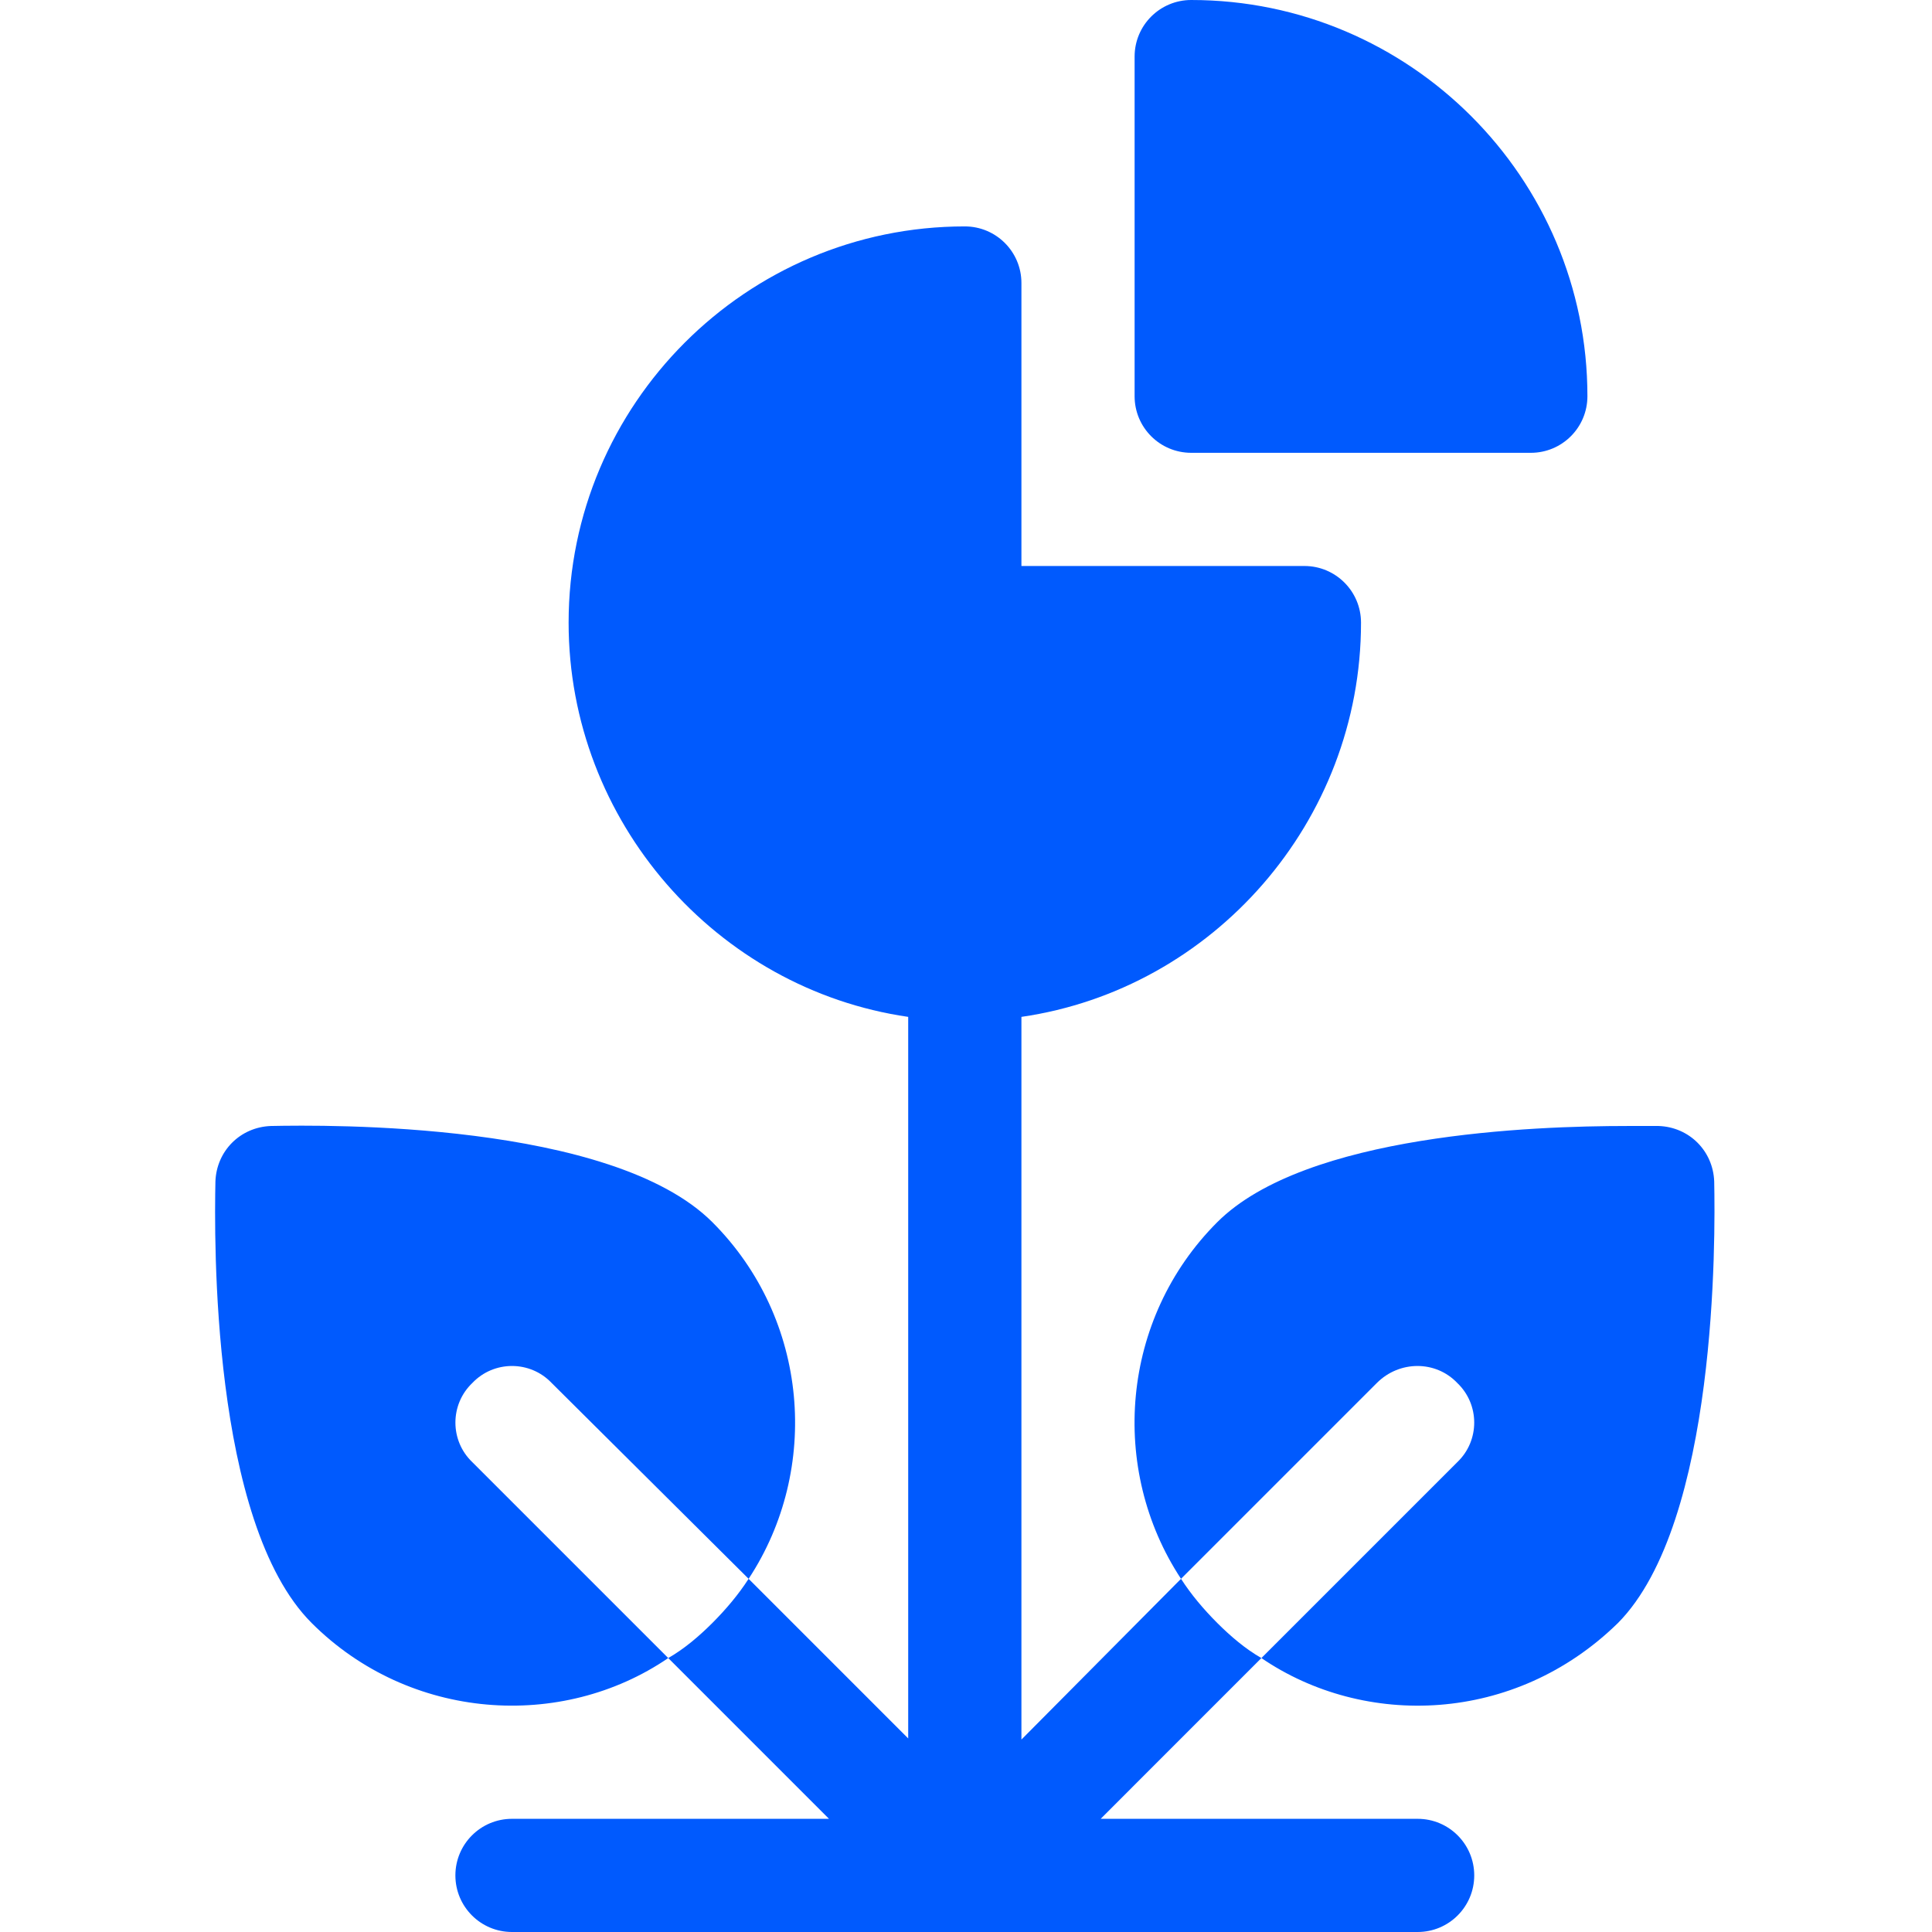 <svg width="48" height="48" viewBox="0 0 48 48" fill="none" xmlns="http://www.w3.org/2000/svg">
<path d="M11.736 34.359C12.271 33.797 13.17 33.797 13.705 34.359L18.599 39.225C20.392 36.501 20.101 32.768 17.699 30.365C15.195 27.862 8.108 27.947 6.73 27.975C5.97 28.003 5.38 28.594 5.352 29.353C5.324 30.731 5.239 37.819 7.742 40.322C10.177 42.756 13.954 43.002 16.602 41.194L11.736 36.328C11.174 35.794 11.174 34.894 11.736 34.359ZM36.205 34.359C36.767 34.894 36.767 35.794 36.205 36.328L31.339 41.194C33.896 42.939 37.628 42.839 40.199 40.322C42.673 37.819 42.617 30.731 42.589 29.353C42.561 28.594 41.97 28.003 41.211 27.975H40.423C38.117 27.975 32.436 28.172 30.242 30.365C27.843 32.765 27.547 36.498 29.342 39.225L34.208 34.359C34.771 33.797 35.67 33.797 36.205 34.359Z" fill="#005AFE"/>
<path d="M30.242 40.322C29.905 39.984 29.595 39.619 29.342 39.225L25.377 43.219V25.264C30.134 24.575 33.814 20.414 33.814 15.469C33.814 14.692 33.185 14.062 32.408 14.062H25.377V7.031C25.377 6.254 24.748 5.625 23.97 5.625C18.543 5.625 14.127 10.042 14.127 15.469C14.127 20.414 17.806 24.575 22.564 25.264V43.191L18.599 39.225C18.345 39.619 18.036 39.984 17.699 40.322C17.361 40.659 16.995 40.969 16.602 41.194L20.596 45.188H12.72C11.943 45.188 11.314 45.817 11.314 46.594C11.314 47.371 11.943 48 12.72 48H35.221C35.998 48 36.627 47.371 36.627 46.594C36.627 45.817 35.998 45.188 35.221 45.188H27.346L31.339 41.194C30.945 40.969 30.58 40.659 30.242 40.322H30.242Z" fill="#005AFE"/>
<path d="M29.596 0C28.818 0 28.189 0.629 28.189 1.406V9.844C28.189 10.621 28.818 11.25 29.596 11.25H38.033C38.81 11.25 39.439 10.621 39.439 9.844C39.439 4.417 35.023 0 29.596 0Z" fill="#005AFE"/>
</svg>

